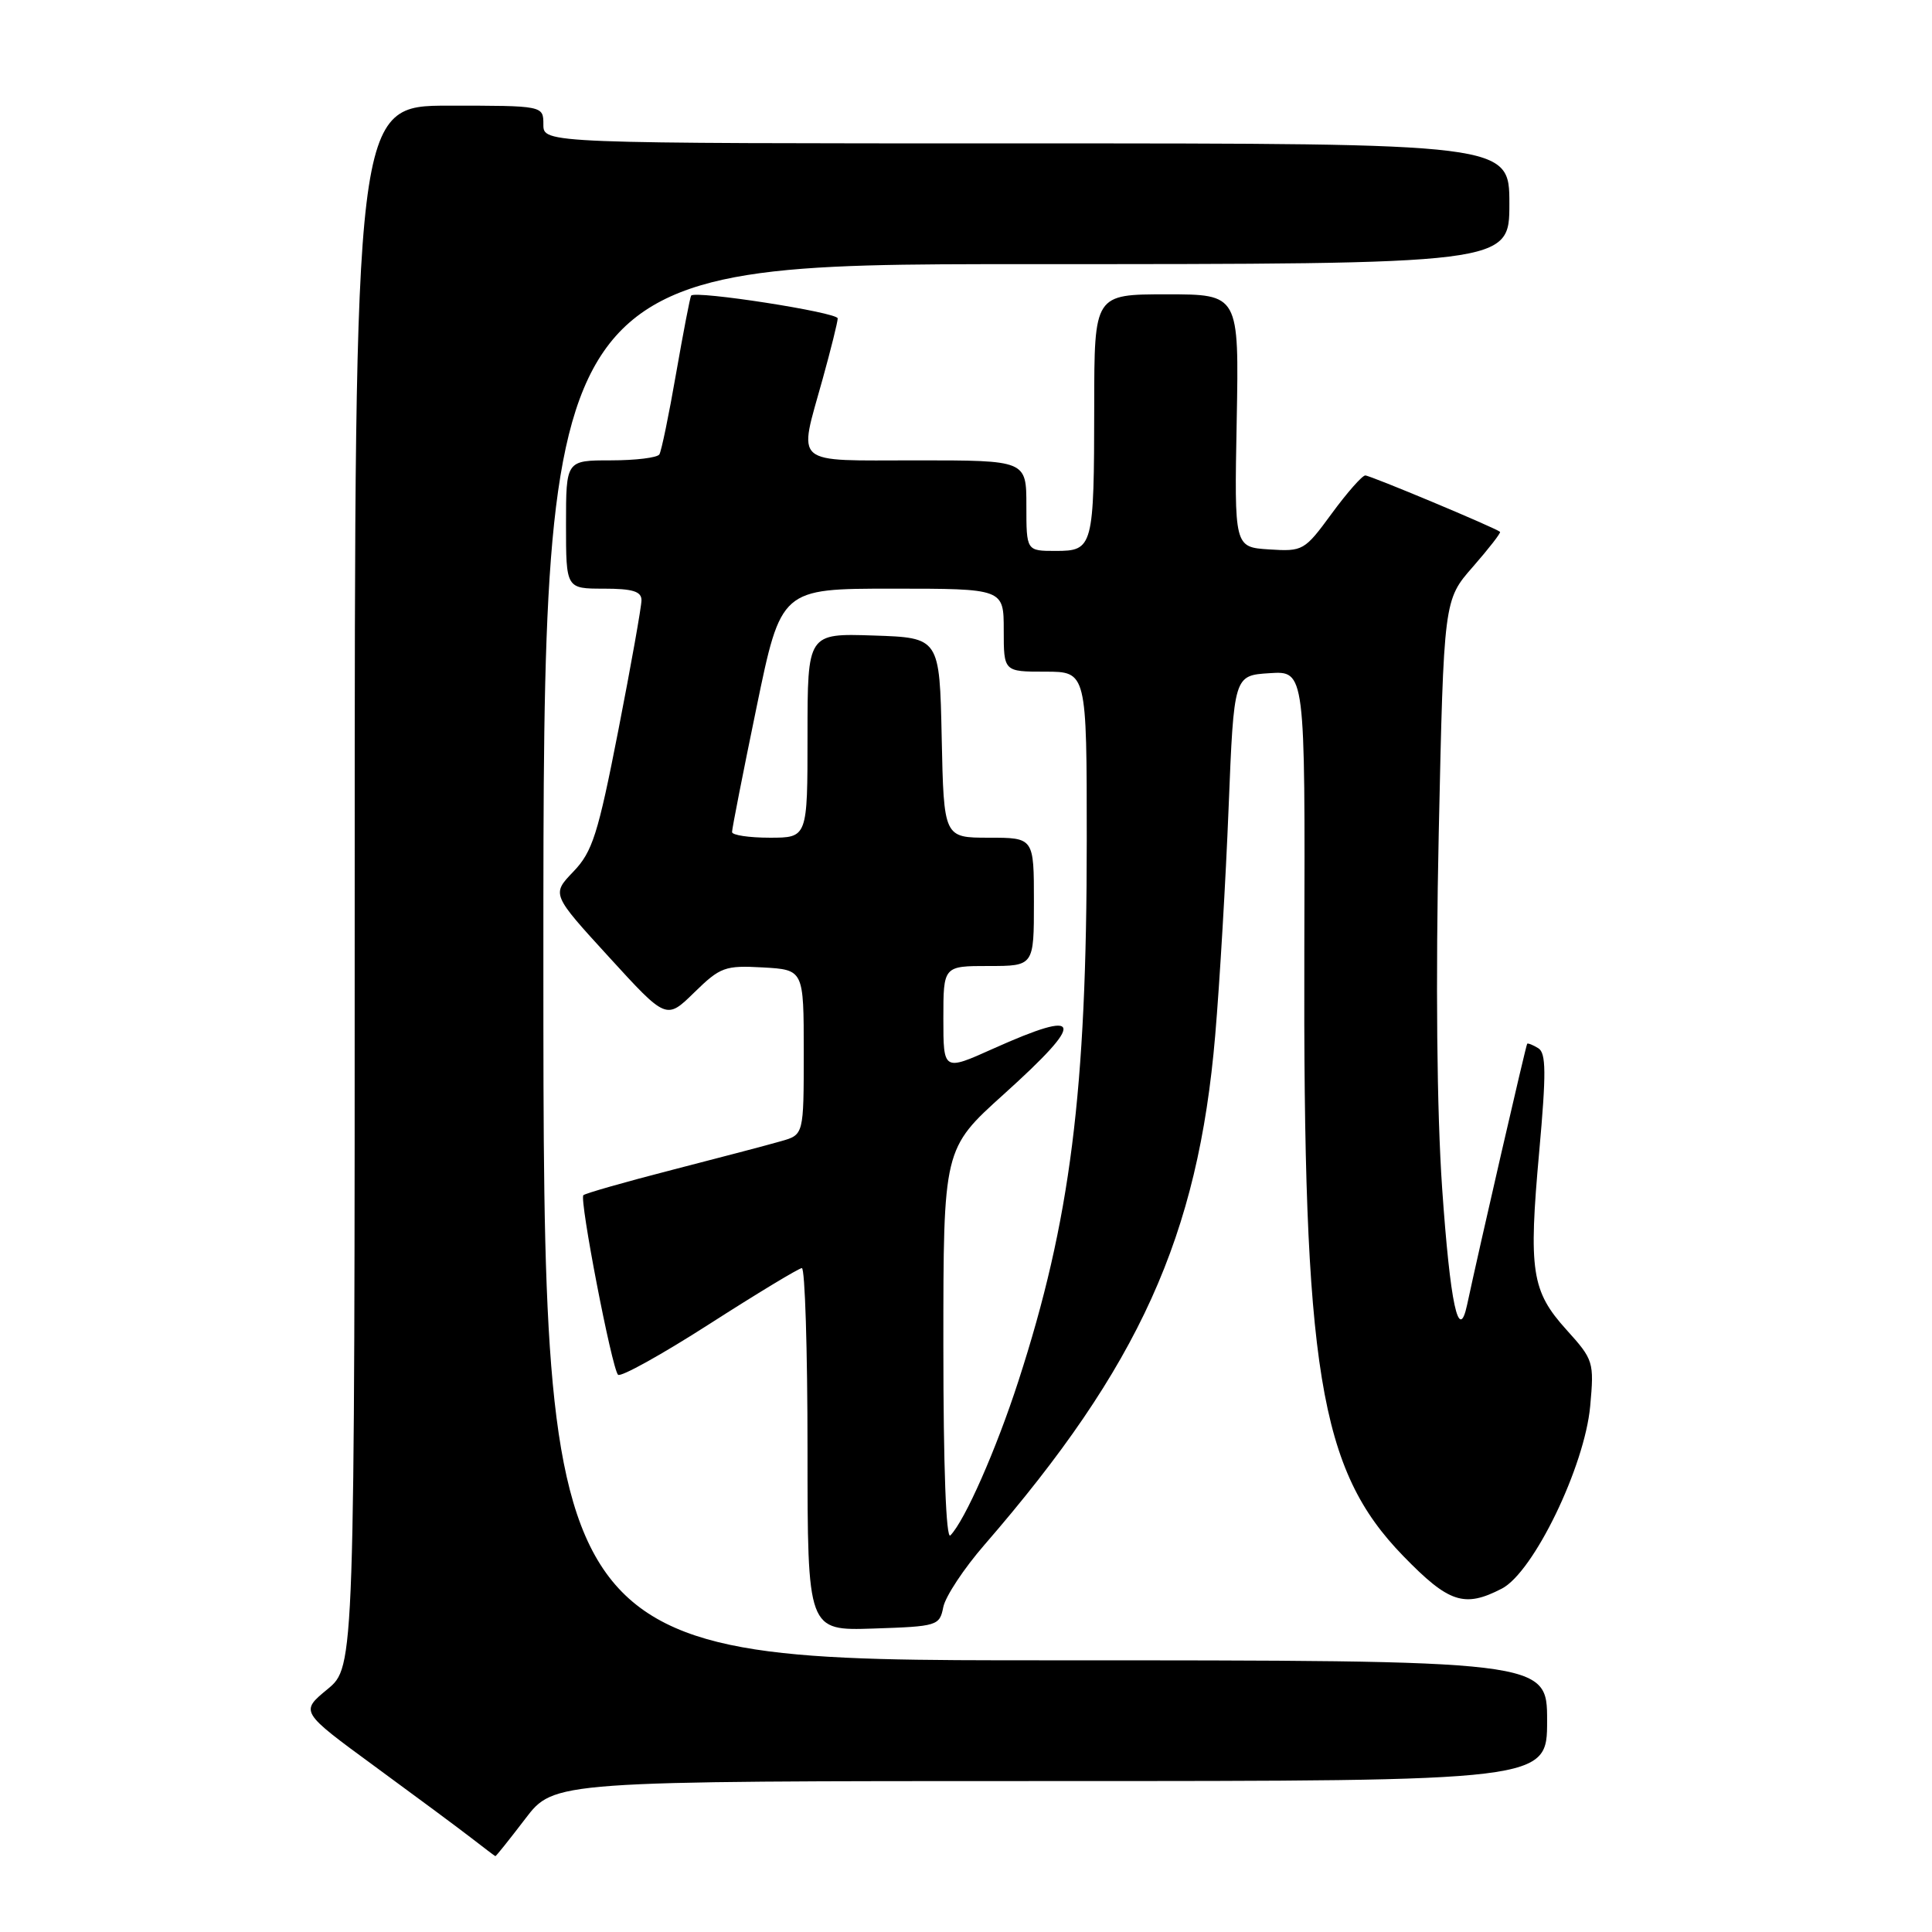 <?xml version="1.0" encoding="UTF-8" standalone="no"?>
<!DOCTYPE svg PUBLIC "-//W3C//DTD SVG 1.1//EN" "http://www.w3.org/Graphics/SVG/1.1/DTD/svg11.dtd" >
<svg xmlns="http://www.w3.org/2000/svg" xmlns:xlink="http://www.w3.org/1999/xlink" version="1.1" viewBox="0 0 256 256">
 <g >
 <path fill="currentColor"
d=" M 69.60 241.00 C 73.41 236.00 73.41 236.00 139.21 236.00 C 205.00 236.00 205.00 236.00 205.00 228.00 C 205.00 220.00 205.00 220.00 138.50 220.00 C 72.00 220.00 72.00 220.00 72.00 127.50 C 72.00 35.00 72.00 35.00 136.00 35.00 C 200.00 35.00 200.00 35.00 200.00 27.00 C 200.00 19.00 200.00 19.00 136.00 19.00 C 72.00 19.00 72.00 19.00 72.00 16.50 C 72.00 14.00 72.00 14.00 59.50 14.00 C 47.00 14.00 47.00 14.00 47.00 117.43 C 47.00 220.85 47.00 220.85 43.39 223.83 C 39.77 226.81 39.77 226.81 49.64 234.04 C 55.06 238.01 60.85 242.30 62.50 243.58 C 64.15 244.86 65.56 245.93 65.64 245.95 C 65.72 245.98 67.50 243.75 69.60 241.00 Z  M 124.99 212.95 C 125.27 211.54 127.73 207.82 130.45 204.69 C 150.94 181.06 158.76 163.79 161.02 137.20 C 161.62 130.16 162.42 116.54 162.80 106.95 C 163.50 89.50 163.50 89.50 168.22 89.20 C 172.94 88.89 172.94 88.89 172.83 125.70 C 172.66 181.58 174.81 194.73 185.94 206.18 C 191.98 212.40 194.03 213.07 199.00 210.50 C 203.20 208.33 209.98 194.32 210.71 186.31 C 211.24 180.46 211.15 180.17 207.57 176.21 C 202.93 171.07 202.52 168.42 203.96 152.53 C 204.89 142.19 204.87 139.54 203.84 138.90 C 203.13 138.46 202.47 138.20 202.36 138.30 C 202.20 138.47 196.03 165.26 194.40 172.89 C 193.29 178.08 192.16 172.80 191.09 157.43 C 190.39 147.24 190.22 130.05 190.64 110.43 C 191.31 79.50 191.31 79.50 195.17 75.10 C 197.29 72.67 198.91 70.59 198.76 70.47 C 198.11 69.92 181.57 63.00 180.91 63.00 C 180.50 63.00 178.50 65.27 176.46 68.05 C 172.85 72.98 172.65 73.09 168.15 72.80 C 163.55 72.50 163.55 72.50 163.87 55.75 C 164.18 39.00 164.18 39.00 154.59 39.00 C 145.00 39.00 145.00 39.00 144.99 53.75 C 144.97 72.56 144.85 73.00 139.88 73.00 C 136.00 73.00 136.00 73.00 136.00 67.00 C 136.00 61.00 136.00 61.00 121.50 61.00 C 104.78 61.00 105.78 61.86 109.00 50.24 C 110.10 46.27 111.00 42.65 111.00 42.19 C 111.00 41.39 92.11 38.46 91.58 39.17 C 91.44 39.35 90.55 43.98 89.59 49.46 C 88.64 54.94 87.64 59.78 87.37 60.21 C 87.10 60.65 84.21 61.00 80.94 61.00 C 75.00 61.00 75.00 61.00 75.00 69.50 C 75.00 78.00 75.00 78.00 80.00 78.00 C 83.82 78.00 85.00 78.36 85.00 79.53 C 85.00 80.37 83.62 88.13 81.93 96.78 C 79.23 110.58 78.50 112.87 75.97 115.50 C 73.09 118.50 73.09 118.50 80.69 126.81 C 88.29 135.13 88.29 135.13 91.99 131.51 C 95.45 128.13 96.06 127.91 101.10 128.19 C 106.50 128.50 106.50 128.50 106.50 139.43 C 106.50 150.36 106.50 150.36 103.50 151.21 C 101.85 151.69 95.38 153.39 89.12 155.00 C 82.86 156.61 77.54 158.13 77.30 158.37 C 76.75 158.92 81.06 181.26 81.89 182.16 C 82.23 182.52 87.67 179.50 94.00 175.44 C 100.33 171.38 105.84 168.05 106.25 168.03 C 106.66 168.01 107.00 178.82 107.00 192.04 C 107.00 216.08 107.00 216.08 115.74 215.79 C 124.22 215.51 124.50 215.42 124.99 212.95 Z  M 125.00 178.31 C 125.00 152.21 125.00 152.21 133.00 145.00 C 143.95 135.13 143.59 133.58 131.59 138.96 C 125.00 141.92 125.00 141.92 125.00 134.96 C 125.00 128.00 125.00 128.00 131.00 128.00 C 137.00 128.00 137.00 128.00 137.00 119.50 C 137.00 111.00 137.00 111.00 131.03 111.00 C 125.06 111.00 125.06 111.00 124.78 97.75 C 124.50 84.50 124.50 84.50 115.75 84.21 C 107.00 83.92 107.00 83.92 107.00 97.46 C 107.00 111.00 107.00 111.00 102.00 111.00 C 99.25 111.00 97.00 110.66 97.00 110.25 C 96.99 109.84 98.45 102.41 100.24 93.75 C 103.49 78.00 103.49 78.00 118.25 78.00 C 133.00 78.00 133.00 78.00 133.00 83.50 C 133.00 89.00 133.00 89.00 138.50 89.00 C 144.00 89.00 144.00 89.00 144.00 111.39 C 144.00 144.65 141.84 161.74 134.94 183.01 C 132.00 192.08 127.86 201.47 125.93 203.45 C 125.36 204.04 125.00 194.39 125.00 178.31 Z "/>
</g>
</svg>